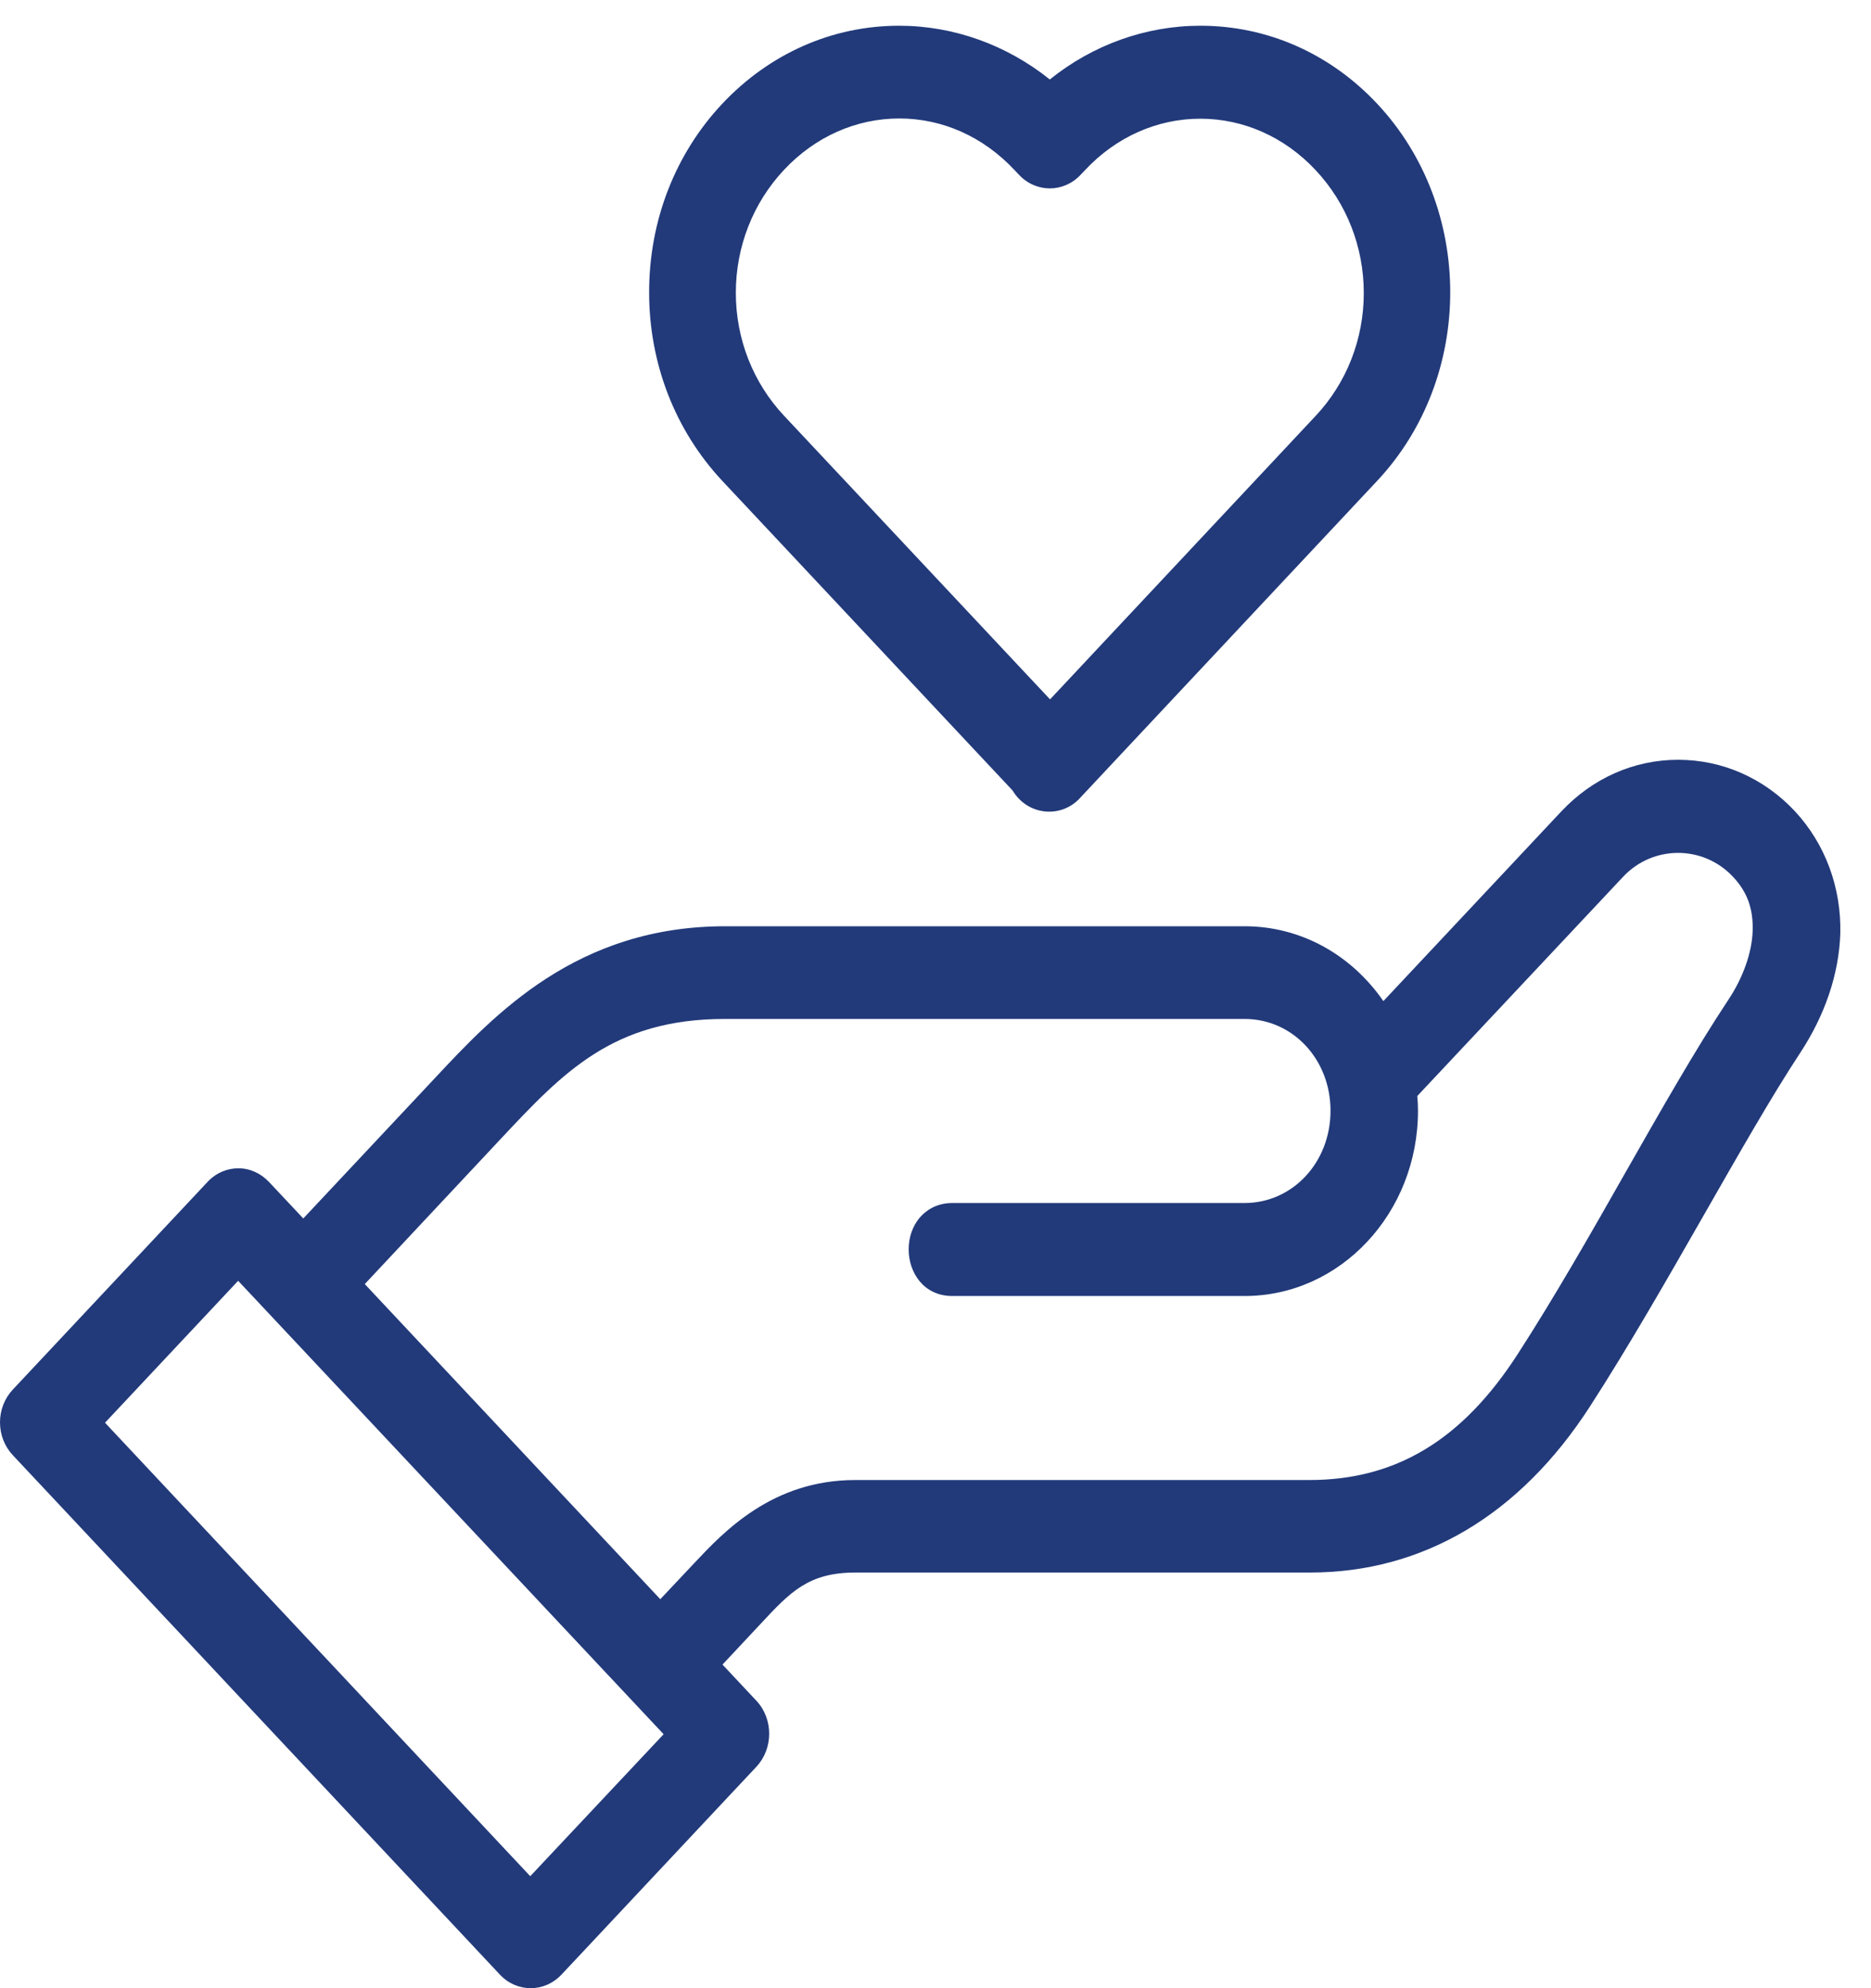 <svg width="32" height="34" viewBox="0 0 32 34" fill="none" xmlns="http://www.w3.org/2000/svg">
<path d="M17.318 13.518C17.44 13.721 17.639 13.851 17.867 13.876C17.894 13.88 17.921 13.88 17.948 13.88C18.153 13.88 18.348 13.79 18.485 13.632L23.554 8.223C25.22 6.446 25.22 3.551 23.554 1.774C22.745 0.912 21.674 0.44 20.529 0.44C19.599 0.44 18.691 0.766 17.955 1.359C17.215 0.766 16.308 0.44 15.377 0.44C14.233 0.44 13.161 0.916 12.353 1.774C11.544 2.636 11.102 3.779 11.102 4.999C11.102 6.219 11.548 7.361 12.353 8.223L17.318 13.518ZM15.381 2.026C16.121 2.026 16.819 2.339 17.352 2.909L17.429 2.99C17.719 3.299 18.192 3.299 18.481 2.99L18.558 2.909C19.088 2.343 19.79 2.03 20.529 2.03C21.269 2.03 21.971 2.343 22.501 2.909C23.031 3.474 23.325 4.222 23.325 5.011C23.325 5.8 23.031 6.548 22.501 7.113L17.959 11.96L13.409 7.109C12.879 6.544 12.585 5.796 12.585 5.007C12.585 4.218 12.879 3.47 13.409 2.905C13.939 2.339 14.641 2.026 15.381 2.026Z" fill="#223A7A"/>
<path d="M30.697 13.871C30.167 13.306 29.457 12.993 28.702 12.993C27.947 12.993 27.241 13.306 26.708 13.871L23.66 17.12C23.1 16.311 22.23 15.84 21.288 15.84H12.402C9.87 15.84 8.463 17.34 7.437 18.438L5.187 20.837L4.603 20.215C4.462 20.065 4.275 19.979 4.077 19.979C3.89 19.979 3.711 20.052 3.573 20.187L0.221 23.761C0.08 23.911 0 24.111 0 24.322C0 24.534 0.076 24.733 0.221 24.887L8.55 33.768C8.695 33.923 8.886 34 9.077 34C9.267 34 9.458 33.923 9.607 33.764L12.936 30.214C13.226 29.905 13.23 29.401 12.94 29.088L12.357 28.466L13.012 27.766C13.52 27.221 13.829 26.892 14.633 26.892H22.406C24.335 26.892 25.991 25.912 27.192 24.054C27.859 23.021 28.512 21.878 29.145 20.772C29.736 19.739 30.293 18.759 30.785 18.011C31.212 17.364 31.452 16.657 31.475 15.966C31.494 15.181 31.219 14.433 30.697 13.871ZM11.293 27.348L6.239 21.959L8.554 19.487C9.633 18.336 10.484 17.425 12.398 17.425H21.284C22.112 17.425 22.756 18.117 22.756 18.995C22.756 19.878 22.108 20.573 21.284 20.573H16.288C16.002 20.573 15.827 20.711 15.728 20.825C15.606 20.971 15.541 21.163 15.541 21.366C15.541 21.76 15.796 22.163 16.288 22.163H21.288C22.924 22.163 24.252 20.744 24.252 18.995C24.252 18.91 24.248 18.828 24.24 18.743L27.76 14.994C28.271 14.449 29.129 14.449 29.64 14.994C29.884 15.254 29.987 15.539 29.976 15.917C29.965 16.287 29.812 16.722 29.556 17.104C29.003 17.938 28.42 18.963 27.802 20.048C27.2 21.11 26.574 22.203 25.956 23.159C25.007 24.627 23.874 25.31 22.394 25.31H14.626C13.207 25.31 12.376 26.197 11.876 26.729L11.293 27.348ZM11.35 29.657L9.069 32.085L1.796 24.33L4.073 21.903L11.35 29.657Z" fill="#223A7A"/>
</svg>
